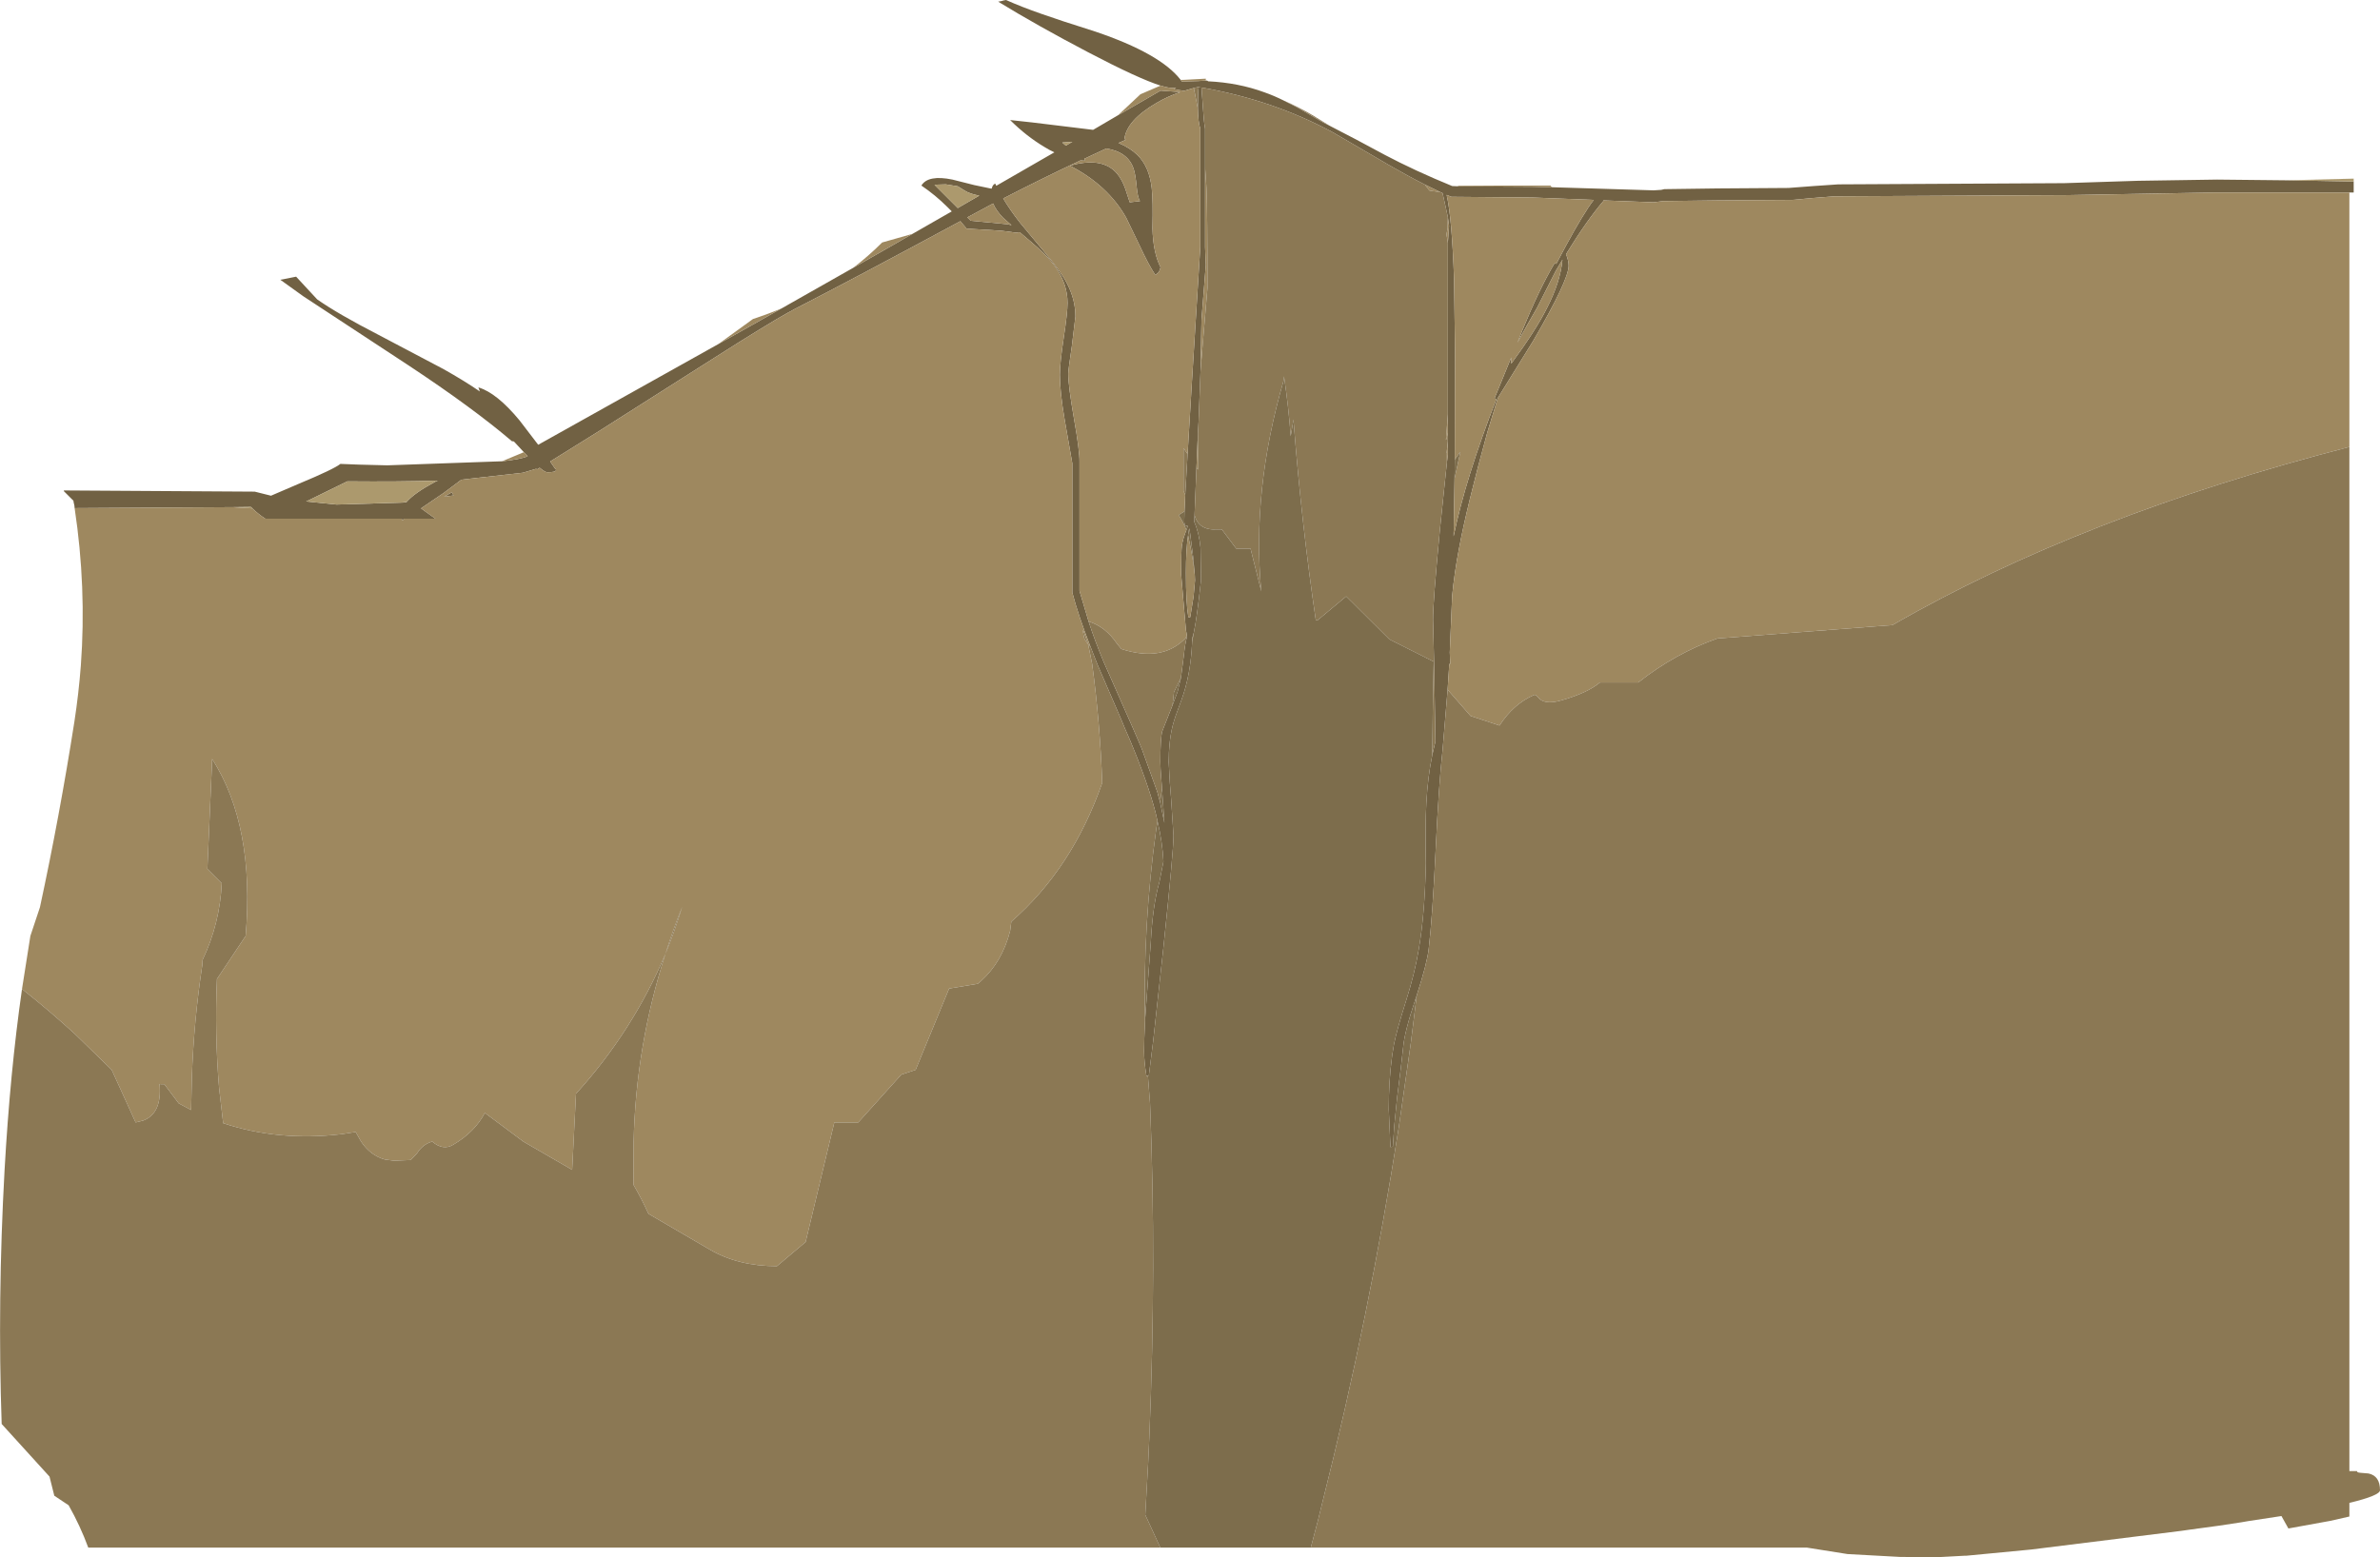 <?xml version="1.0" encoding="UTF-8" standalone="no"?>
<svg xmlns:ffdec="https://www.free-decompiler.com/flash" xmlns:xlink="http://www.w3.org/1999/xlink" ffdec:objectType="frame" height="325.6px" width="497.5px" xmlns="http://www.w3.org/2000/svg">
  <g transform="matrix(1.0, 0.0, 0.0, 1.0, 196.3, 51.5)">
    <use ffdec:characterId="1435" height="325.6" transform="matrix(1.0, 0.0, 0.0, 1.0, -196.3, -51.5)" width="497.5" xlink:href="#shape0"/>
  </g>
  <defs>
    <g id="shape0" transform="matrix(1.0, 0.0, 0.0, 1.0, 196.3, 51.5)">
      <path d="M46.3 -33.6 Q41.7 -35.05 31.2 -40.55 20.7 -46.05 12.35 -51.15 L13.15 -51.3 13.45 -51.4 14.0 -51.5 Q17.1 -50.1 21.4 -48.6 25.05 -47.3 32.65 -44.9 46.25 -40.3 50.5 -34.8 L50.6 -34.7 50.7 -34.45 54.15 -34.55 55.75 -34.65 56.05 -34.65 56.25 -34.5 Q62.55 -34.2 68.0 -32.2 70.0 -31.5 72.1 -30.45 L74.65 -29.15 80.35 -25.85 81.65 -25.2 Q86.85 -22.55 93.2 -19.1 99.45 -15.8 107.25 -12.6 L108.5 -12.55 124.1 -12.45 128.15 -12.35 149.35 -11.7 150.95 -11.8 151.6 -11.95 162.7 -12.1 177.55 -12.2 182.85 -12.6 187.95 -12.95 235.15 -13.2 250.65 -13.7 267.15 -13.95 281.55 -13.8 295.7 -13.55 295.7 -11.25 294.8 -11.25 266.85 -11.25 235.95 -10.7 187.15 -10.45 182.7 -10.1 178.35 -9.7 162.7 -9.6 151.35 -9.45 149.35 -9.2 138.85 -9.6 138.85 -9.45 Q135.35 -5.35 131.05 1.65 131.6 3.0 131.6 4.05 131.6 7.05 124.2 19.75 L116.8 31.7 114.6 38.9 Q110.3 54.5 108.7 63.1 107.7 68.3 107.25 73.1 L106.75 84.9 106.85 87.3 106.65 87.35 106.3 92.7 105.25 105.3 Q104.45 112.4 103.8 126.2 103.15 140.0 102.35 146.9 102.0 149.95 99.85 156.6 L99.6 157.35 Q97.25 164.35 97.0 167.55 L96.55 171.55 96.5 172.0 95.75 177.9 95.15 183.85 94.85 188.25 94.35 188.35 94.0 180.5 Q94.0 174.45 94.65 169.7 L94.7 169.25 95.1 166.8 Q95.7 163.8 97.65 157.65 99.45 151.95 100.25 147.1 101.55 139.65 101.75 129.05 101.6 121.05 101.85 116.5 102.15 110.95 103.1 106.35 L103.75 103.55 103.5 88.15 103.25 78.05 Q103.25 74.25 104.7 59.15 L106.15 45.25 106.35 43.55 106.35 40.8 106.35 38.95 106.35 35.1 106.35 -0.7 106.6 -4.25 106.35 -6.1 105.9 -8.2 105.25 -11.1 105.2 -11.15 105.0 -11.25 104.85 -11.3 101.55 -12.9 Q98.0 -14.7 94.1 -16.95 L82.45 -23.75 Q69.85 -30.6 54.85 -33.2 L55.15 -29.05 Q55.3 -26.35 55.6 -24.6 L55.6 -16.6 55.6 0.15 55.75 3.9 55.3 9.65 54.85 15.35 54.65 26.1 54.25 36.5 54.1 39.15 53.8 46.25 53.4 56.2 53.35 57.65 Q54.35 59.9 54.65 63.05 L54.75 69.8 Q53.95 77.35 53.25 80.75 L52.9 82.05 52.9 82.7 Q52.6 89.65 50.65 94.9 49.2 98.7 48.85 100.15 48.0 103.45 48.0 107.85 L48.2 111.6 48.25 112.4 48.5 115.55 49.0 123.25 Q49.0 126.45 46.9 146.55 L44.75 166.2 43.85 173.35 43.65 173.45 43.35 173.5 Q42.85 170.5 42.85 168.25 L42.9 165.55 43.05 161.9 43.4 157.1 44.25 145.65 Q44.65 137.8 46.05 132.95 L46.9 128.65 Q46.7 124.6 45.65 120.15 L45.25 118.4 Q43.6 112.05 39.8 103.0 L38.8 100.7 38.1 99.0 33.15 87.55 31.6 83.6 Q29.1 77.2 27.85 72.4 L27.85 45.4 26.25 36.25 Q25.25 30.45 25.25 26.85 25.25 24.4 26.05 19.15 26.85 13.9 26.85 11.85 26.85 7.9 24.35 4.35 22.6 1.85 18.85 -1.25 L16.85 -2.95 16.05 -2.85 13.05 -3.25 5.75 -3.7 4.45 -5.25 Q-18.45 7.1 -30.45 13.25 L-30.85 13.5 -31.45 13.8 Q-35.8 16.2 -46.95 23.3 L-71.5 38.9 -81.3 45.0 -80.3 46.45 Q-80.0 46.65 -80.1 46.85 -80.2 47.25 -81.9 47.25 -82.35 47.25 -83.5 46.3 L-84.05 46.65 -84.2 46.55 -84.15 46.5 -87.0 47.35 -99.85 48.8 -103.6 51.6 -108.3 54.8 -105.3 56.95 -111.85 56.95 -112.15 57.35 -112.35 56.95 -140.85 56.95 Q-142.25 56.05 -143.55 54.8 L-143.85 54.5 -147.65 54.55 -180.7 54.75 -180.75 54.2 -180.9 53.55 -180.95 53.2 -182.95 51.2 -182.95 51.05 -143.05 51.3 -139.65 52.15 -133.95 49.7 Q-126.5 46.6 -125.15 45.5 L-121.25 45.65 -115.35 45.8 -91.35 44.95 Q-87.5 44.55 -86.0 43.9 L-86.8 43.05 -88.65 41.05 -88.9 40.8 -89.3 40.75 Q-97.45 33.8 -110.75 25.0 L-132.9 10.45 -137.7 7.0 -137.15 6.9 -134.4 6.35 -130.0 11.1 Q-125.65 14.15 -117.3 18.45 L-103.55 25.7 Q-99.2 28.15 -96.0 30.35 L-96.3 29.5 Q-92.45 30.65 -87.7 36.4 L-83.8 41.5 -46.15 20.45 -32.95 13.0 -32.4 12.7 -31.8 12.35 -17.95 4.5 -5.55 -2.6 2.65 -7.3 1.75 -8.2 Q-0.75 -10.7 -3.7 -12.7 -2.3 -15.0 2.8 -13.95 L7.35 -12.8 10.95 -12.05 11.0 -12.1 11.1 -12.4 Q11.35 -13.0 11.75 -13.1 L11.95 -12.65 24.1 -19.65 Q23.1 -20.1 22.05 -20.75 18.2 -23.05 14.85 -26.4 L19.45 -25.9 32.2 -24.35 37.4 -27.4 46.3 -32.55 50.45 -32.25 Q47.75 -31.35 45.4 -29.95 39.25 -26.35 38.75 -22.5 L39.0 -22.25 37.5 -21.6 Q39.9 -20.6 41.45 -19.1 43.95 -16.65 44.45 -12.15 44.75 -9.5 44.6 -3.75 44.75 1.4 46.3 4.4 L45.95 5.4 45.2 6.0 Q43.7 3.7 41.95 -0.1 L39.1 -6.0 Q35.25 -12.8 27.35 -16.85 34.15 -18.8 37.2 -15.2 38.25 -13.95 38.95 -11.95 L39.85 -9.2 42.0 -9.45 Q41.5 -10.2 41.3 -12.45 41.05 -15.1 40.65 -16.25 39.45 -19.75 34.95 -20.45 L30.35 -18.3 30.55 -17.9 29.55 -17.95 Q21.65 -14.25 13.4 -10.0 14.9 -7.5 16.9 -4.95 L22.35 1.6 Q25.4 5.2 26.7 7.7 28.5 11.1 28.5 14.65 L27.75 20.9 Q27.0 25.85 27.0 26.65 27.0 29.2 28.2 36.05 29.4 42.85 29.35 45.05 L29.35 72.05 31.25 78.45 Q32.55 82.45 34.4 86.9 L40.45 100.6 41.75 103.6 42.4 105.15 45.6 114.05 46.2 116.25 47.1 120.55 46.75 115.5 46.6 113.35 46.35 110.05 46.3 109.25 46.25 107.8 Q46.25 102.9 46.65 101.4 L48.8 95.95 49.85 93.15 50.55 90.25 51.15 85.65 Q51.4 83.15 51.85 81.5 L51.8 81.4 51.8 81.3 51.6 80.25 51.1 74.45 50.6 68.6 Q50.6 63.7 50.75 62.6 50.95 61.2 51.7 59.35 L52.0 58.5 51.45 58.35 Q51.25 58.15 51.25 57.35 L51.3 55.4 51.45 51.95 51.95 43.45 52.8 29.15 54.6 0.15 54.6 -24.6 Q54.15 -25.95 54.1 -28.75 L54.1 -29.25 Q54.1 -32.1 54.25 -33.2 L54.75 -33.2 54.15 -33.3 53.25 -33.1 51.2 -32.5 49.1 -32.85 49.55 -33.1 48.85 -33.1 Q47.95 -33.1 46.3 -33.6 M1.4 -12.95 L-0.25 -12.9 -0.95 -12.85 3.9 -8.0 8.4 -10.6 Q6.45 -10.95 5.35 -11.65 L3.9 -12.55 1.4 -12.95 M6.6 -5.35 L14.4 -4.6 15.15 -4.4 13.35 -6.0 Q11.9 -7.5 11.3 -8.95 L10.45 -8.5 5.9 -6.05 6.6 -5.35 M27.85 -21.85 L25.75 -21.7 26.5 -21.05 27.85 -21.85 M107.75 48.55 L107.55 60.65 Q110.05 48.5 116.5 31.95 L116.1 31.8 119.6 23.25 119.6 24.55 Q124.75 17.55 127.05 12.95 129.9 7.4 130.3 2.8 L129.95 3.4 128.9 5.15 125.0 12.85 122.85 16.6 120.9 20.15 121.85 17.75 Q125.5 8.85 128.6 3.65 L128.85 3.55 129.0 3.7 131.0 -0.05 Q134.7 -6.9 136.85 -9.7 L124.1 -10.2 107.1 -10.35 106.1 -10.75 Q107.2 -5.95 107.65 6.95 L107.85 21.85 107.8 44.6 107.75 48.55 M53.45 68.7 L53.1 64.9 52.35 59.05 52.25 59.15 52.05 60.4 Q51.6 63.3 51.6 68.35 51.6 74.55 52.1 77.55 L52.5 77.55 53.2 73.2 53.5 69.85 53.45 68.7 M-111.3 53.45 Q-109.65 51.55 -105.35 49.25 L-104.8 49.0 Q-112.85 49.25 -123.7 49.15 L-131.15 52.8 -132.3 53.35 -125.95 54.0 -112.4 53.6 -111.4 53.55 -111.3 53.45 M-101.85 51.45 L-101.5 52.1 -103.4 52.35 -103.45 52.35 -101.85 51.45" fill="#716143" fill-rule="evenodd" stroke="none"/>
      <path d="M281.55 -13.8 L295.7 -14.15 295.7 -13.55 281.55 -13.8 M1.4 -12.95 L3.9 -12.55 5.35 -11.65 Q6.45 -10.95 8.4 -10.6 L3.9 -8.0 -0.95 -12.85 -0.25 -12.9 1.4 -12.95 M-143.55 54.8 L-147.65 54.55 -143.85 54.5 -143.55 54.8 M27.85 -21.85 L26.5 -21.05 25.75 -21.7 27.85 -21.85 M-112.4 53.6 L-125.95 54.0 -132.3 53.35 -131.15 52.8 -123.7 49.15 Q-112.85 49.25 -104.8 49.0 L-105.35 49.25 Q-109.65 51.55 -111.3 53.45 L-112.4 53.6" fill="#ac996d" fill-rule="evenodd" stroke="none"/>
      <path d="M50.5 -34.8 L51.1 -34.8 55.75 -35.05 55.75 -34.65 54.15 -34.55 50.7 -34.45 50.6 -34.7 50.5 -34.8 M108.5 -12.55 L108.5 -12.6 108.45 -12.7 127.85 -12.7 127.85 -12.6 128.15 -12.35 124.1 -12.45 108.5 -12.55 M294.8 -11.25 L294.8 41.95 Q238.85 56.4 199.3 79.2 L162.7 82.0 Q153.9 85.1 146.15 91.2 L138.15 91.2 Q135.5 93.4 130.05 94.95 126.35 96.0 125.15 94.2 124.65 93.7 124.4 93.8 120.1 95.65 117.15 100.2 L111.1 98.2 106.3 92.7 106.65 87.35 106.85 87.3 106.75 84.9 107.25 73.1 Q107.7 68.3 108.7 63.1 110.3 54.5 114.6 38.9 L116.8 31.7 124.2 19.75 Q131.6 7.05 131.6 4.05 131.6 3.0 131.05 1.65 135.35 -5.35 138.85 -9.45 L138.85 -9.6 149.35 -9.2 151.35 -9.45 162.7 -9.6 178.35 -9.7 182.7 -10.1 187.15 -10.45 235.95 -10.7 266.85 -11.25 294.8 -11.25 M-191.7 155.3 L-189.95 144.2 -187.95 138.2 Q-183.85 119.2 -180.75 99.4 -179.85 93.55 -179.4 87.65 -178.2 71.3 -180.7 54.75 L-147.65 54.55 -143.55 54.8 Q-142.25 56.05 -140.85 56.95 L-112.35 56.95 -112.15 57.35 -111.85 56.95 -105.3 56.95 -108.3 54.8 -103.6 51.6 -99.85 48.8 -87.0 47.35 -84.15 46.5 -84.2 46.55 -84.05 46.65 -83.5 46.3 Q-82.35 47.25 -81.9 47.25 -80.2 47.25 -80.1 46.85 -80.0 46.65 -80.3 46.45 L-81.3 45.0 -71.5 38.9 -46.95 23.3 Q-35.8 16.2 -31.45 13.8 L-30.85 13.5 -30.45 13.25 Q-18.45 7.1 4.45 -5.25 L5.75 -3.7 13.05 -3.25 16.05 -2.85 16.85 -2.95 18.85 -1.25 Q22.6 1.85 24.35 4.35 26.85 7.9 26.85 11.85 26.85 13.9 26.05 19.15 25.25 24.4 25.25 26.85 25.25 30.45 26.25 36.25 L27.85 45.4 27.85 72.4 Q29.1 77.2 31.6 83.6 L31.15 83.2 32.0 87.35 Q33.65 99.65 34.1 112.2 27.85 130.1 15.1 141.2 L14.85 143.15 Q13.2 149.6 8.8 153.6 L8.1 154.2 2.1 155.2 -4.9 172.2 -7.9 173.2 -16.9 183.2 -21.9 183.2 -27.9 208.2 -33.9 213.25 Q-41.95 213.25 -47.9 209.8 L-60.75 202.3 Q-62.15 199.2 -63.9 196.2 L-63.85 187.2 Q-63.4 167.15 -57.2 147.95 -64.0 164.1 -75.9 177.2 L-76.7 193.1 -86.9 187.2 -94.95 181.2 Q-97.05 185.2 -101.55 187.85 -103.65 189.15 -105.95 187.2 -107.95 187.75 -109.15 189.7 L-110.45 191.05 -113.95 191.2 -115.85 190.95 Q-118.9 190.1 -120.85 187.15 L-121.95 185.2 -124.9 185.65 Q-138.1 187.2 -149.65 183.35 L-150.5 176.05 Q-151.45 164.9 -150.95 153.2 L-144.95 144.2 Q-143.0 121.2 -151.95 107.2 L-152.95 130.2 -149.95 133.2 Q-150.35 141.65 -153.95 149.2 L-154.0 150.2 Q-155.8 162.05 -156.2 173.9 L-156.35 180.6 -158.95 179.2 -161.95 175.2 -162.65 175.2 -162.95 175.15 Q-162.4 181.3 -166.35 182.8 L-167.95 183.2 -172.95 172.2 -180.65 164.7 Q-186.0 159.8 -191.7 155.3 M-91.35 44.95 L-86.8 43.05 -86.0 43.9 Q-87.5 44.55 -91.35 44.95 M-46.15 20.45 L-38.9 15.2 Q-35.85 14.2 -32.95 13.0 L-46.15 20.45 M-17.95 4.5 Q-14.75 2.05 -11.9 -0.8 L-5.55 -2.6 -17.95 4.5 M37.4 -27.4 L42.1 -31.8 46.3 -33.6 Q47.95 -33.1 48.85 -33.1 L49.55 -33.1 49.1 -32.85 51.2 -32.5 53.25 -33.1 54.1 -28.75 Q54.15 -25.95 54.6 -24.6 L54.6 0.15 52.8 29.15 51.95 43.45 51.1 42.2 51.1 51.2 51.45 51.95 51.3 55.4 50.1 56.2 Q51.1 57.75 51.7 59.35 50.95 61.2 50.75 62.6 50.6 63.7 50.6 68.6 L51.1 74.45 51.6 80.25 51.8 81.3 51.55 81.9 Q46.7 87.0 38.1 84.2 L37.2 83.1 Q34.75 79.5 31.25 78.45 L29.35 72.05 29.35 45.05 Q29.4 42.85 28.2 36.05 27.0 29.2 27.0 26.65 27.0 25.85 27.75 20.9 L28.5 14.65 Q28.5 11.1 26.7 7.7 25.4 5.2 22.35 1.6 L16.9 -4.95 Q14.9 -7.5 13.4 -10.0 21.65 -14.25 29.55 -17.95 L30.55 -17.9 30.35 -18.3 34.95 -20.45 Q39.45 -19.75 40.65 -16.25 41.05 -15.1 41.3 -12.45 41.5 -10.2 42.0 -9.45 L39.85 -9.2 38.95 -11.95 Q38.25 -13.95 37.2 -15.2 34.15 -18.8 27.35 -16.85 35.25 -12.8 39.1 -6.0 L41.95 -0.1 Q43.7 3.7 45.2 6.0 L45.95 5.4 46.3 4.4 Q44.75 1.4 44.6 -3.75 44.75 -9.5 44.45 -12.15 43.95 -16.65 41.45 -19.1 39.9 -20.6 37.5 -21.6 L39.0 -22.25 38.75 -22.5 Q39.25 -26.35 45.4 -29.95 47.75 -31.35 50.45 -32.25 L46.3 -32.55 37.4 -27.4 M6.6 -5.35 L5.9 -6.05 10.45 -8.5 11.3 -8.95 Q11.9 -7.5 13.35 -6.0 L15.15 -4.4 14.4 -4.6 6.6 -5.35 M55.6 -16.6 L55.9 -12.1 Q56.1 -7.05 56.1 8.75 L55.1 20.6 54.65 26.1 54.85 15.35 55.3 9.65 55.75 3.9 55.6 0.15 55.6 -16.6 M54.1 39.15 L54.1 46.7 53.8 46.25 54.1 39.15 M106.15 45.25 L106.15 43.2 106.1 43.15 106.35 40.8 106.35 43.55 106.15 45.25 M106.35 38.95 L106.1 40.2 105.95 40.5 106.35 35.1 106.35 38.95 M106.35 -0.7 L106.2 -1.7 106.05 -2.45 106.3 -3.75 106.35 -6.1 106.6 -4.25 106.35 -0.7 M105.25 -11.1 L105.0 -11.25 105.2 -11.15 105.25 -11.1 M104.85 -11.3 L102.5 -11.65 101.55 -12.9 104.85 -11.3 M107.8 44.6 L107.85 21.85 107.65 6.95 Q107.2 -5.95 106.1 -10.75 L107.1 -10.35 124.1 -10.2 136.85 -9.7 Q134.7 -6.9 131.0 -0.05 L129.0 3.7 128.85 3.55 128.6 3.65 Q125.5 8.85 121.85 17.75 L120.9 20.15 122.85 16.6 125.0 12.85 128.9 5.15 129.95 3.4 130.3 2.8 Q129.9 7.4 127.05 12.95 124.75 17.55 119.6 24.55 L119.6 23.25 116.1 31.8 116.5 31.95 Q110.05 48.5 107.55 60.65 L107.75 48.55 108.95 43.05 108.9 43.05 107.8 44.6 M31.1 83.2 L31.15 83.2 30.1 80.2 Q30.1 81.2 30.4 82.1 L31.1 83.2 M52.05 60.4 L52.15 60.95 Q53.05 64.95 53.45 68.7 L53.5 69.85 53.2 73.2 52.5 77.55 52.1 77.55 Q51.6 74.55 51.6 68.35 51.6 63.3 52.05 60.4 M-112.4 53.6 L-111.3 53.45 -111.4 53.55 -112.4 53.6 M-101.85 51.45 L-103.45 52.35 -103.4 52.35 -101.5 52.1 -101.85 51.45 M-57.2 147.95 Q-55.25 143.2 -53.75 138.25 L-53.7 138.1 Q-55.65 143.0 -57.2 147.95" fill="#9e885f" fill-rule="evenodd" stroke="none"/>
      <path d="M72.1 -30.45 Q75.0 -29.2 78.0 -27.45 L81.65 -25.2 80.35 -25.85 74.65 -29.15 72.1 -30.45 M294.8 41.95 L294.8 256.1 296.4 256.1 296.4 256.15 Q296.4 256.4 297.05 256.45 L298.8 256.6 Q301.2 257.1 301.2 260.1 301.2 261.2 294.8 262.75 L294.8 265.6 290.85 266.5 282.05 268.1 280.6 265.5 273.7 266.55 272.25 266.8 267.65 267.5 261.4 268.35 259.65 268.6 228.3 272.5 214.7 273.8 214.35 273.8 208.75 274.1 208.45 274.1 200.9 274.05 189.9 273.45 181.4 272.1 77.7 272.1 79.15 266.6 80.15 262.55 Q89.9 223.95 96.1 184.15 L98.6 166.65 99.85 156.6 Q102.0 149.95 102.35 146.9 103.15 140.0 103.8 126.2 104.45 112.4 105.25 105.3 L106.3 92.7 111.1 98.2 117.15 100.2 Q120.1 95.65 124.4 93.8 124.65 93.7 125.15 94.2 126.35 96.0 130.05 94.95 135.5 93.4 138.15 91.2 L146.15 91.2 Q153.9 85.1 162.7 82.0 L199.3 79.2 Q238.85 56.4 294.8 41.95 M46.25 272.1 L-177.85 272.1 Q-179.5 267.6 -181.95 263.25 L-184.95 261.25 -185.95 257.25 -195.95 246.25 Q-196.85 220.4 -195.35 193.25 -194.2 172.7 -191.7 155.3 -186.0 159.8 -180.65 164.7 L-172.95 172.2 -167.95 183.2 -166.35 182.8 Q-162.4 181.3 -162.95 175.15 L-162.65 175.2 -161.95 175.2 -158.95 179.2 -156.35 180.6 -156.2 173.9 Q-155.8 162.05 -154.0 150.2 L-153.95 149.2 Q-150.35 141.65 -149.95 133.2 L-152.95 130.2 -151.95 107.2 Q-143.0 121.2 -144.95 144.2 L-150.95 153.2 Q-151.45 164.9 -150.5 176.05 L-149.65 183.35 Q-138.1 187.2 -124.9 185.65 L-121.95 185.2 -120.85 187.15 Q-118.9 190.1 -115.85 190.95 L-113.95 191.2 -110.45 191.05 -109.15 189.7 Q-107.95 187.75 -105.95 187.2 -103.65 189.15 -101.55 187.85 -97.05 185.2 -94.95 181.2 L-86.9 187.2 -76.7 193.1 -75.9 177.2 Q-64.0 164.1 -57.2 147.95 -63.4 167.15 -63.85 187.2 L-63.9 196.2 Q-62.15 199.2 -60.75 202.3 L-47.9 209.8 Q-41.95 213.25 -33.9 213.25 L-27.9 208.2 -21.9 183.2 -16.9 183.2 -7.9 173.2 -4.9 172.2 2.1 155.2 8.1 154.2 8.8 153.6 Q13.2 149.6 14.85 143.15 L15.1 141.2 Q27.85 130.1 34.1 112.2 33.65 99.65 32.0 87.35 L31.15 83.2 31.6 83.6 33.15 87.55 38.1 99.0 38.8 100.7 39.8 103.0 Q43.6 112.05 45.25 118.4 L45.65 120.15 45.4 121.8 Q42.6 141.95 43.05 161.9 L42.9 165.55 42.85 168.25 Q42.85 170.5 43.35 173.5 L43.65 173.45 44.1 179.25 Q45.45 212.8 43.95 249.0 L43.7 254.5 43.1 265.25 46.25 272.1 M53.25 -33.1 L54.15 -33.3 54.75 -33.2 54.25 -33.2 Q54.1 -32.1 54.1 -29.25 L54.1 -28.75 53.25 -33.1 M51.95 43.45 L51.45 51.95 51.1 51.2 51.1 42.2 51.95 43.45 M51.8 81.3 L51.8 81.4 51.85 81.5 Q51.4 83.15 51.15 85.65 L50.55 90.25 49.1 93.2 48.8 95.95 46.65 101.4 Q46.25 102.9 46.25 107.8 L46.3 109.25 46.35 110.05 46.6 113.35 46.2 116.25 45.6 114.05 42.4 105.15 41.75 103.6 40.45 100.6 34.4 86.9 Q32.55 82.45 31.25 78.45 34.75 79.5 37.2 83.1 L38.1 84.2 Q46.7 87.0 51.55 81.9 L51.8 81.3 M55.6 -16.6 L55.6 -24.6 Q55.3 -26.35 55.15 -29.05 L54.85 -33.2 Q69.85 -30.6 82.45 -23.75 L94.1 -16.95 Q98.0 -14.7 101.55 -12.9 L102.5 -11.65 104.85 -11.3 105.0 -11.25 105.25 -11.1 105.9 -8.2 106.35 -6.1 106.3 -3.75 106.05 -2.45 106.2 -1.7 106.35 -0.7 106.35 35.1 105.95 40.5 106.1 40.2 106.35 38.95 106.35 40.8 106.1 43.15 106.15 43.2 106.15 45.25 104.7 59.15 Q103.25 74.25 103.25 78.05 L103.5 88.15 103.75 103.55 103.1 106.35 103.2 97.2 103.4 86.85 94.15 82.2 85.1 73.2 79.1 78.2 78.75 78.2 Q75.8 58.2 74.15 37.2 L74.1 36.2 73.5 39.7 Q73.05 33.55 72.1 27.2 L72.0 28.15 Q65.35 51.05 67.35 72.15 L65.1 63.2 62.1 63.2 59.1 59.2 58.1 59.2 Q54.3 59.45 53.4 56.2 L53.8 46.25 54.1 46.7 54.1 39.15 54.25 36.5 54.65 26.1 55.1 20.6 56.1 8.75 Q56.1 -7.05 55.9 -12.1 L55.6 -16.6 M31.1 83.2 L30.4 82.1 Q30.1 81.2 30.1 80.2 L31.15 83.2 31.1 83.2 M53.25 80.75 L52.9 82.7 52.9 82.05 53.25 80.75 M-57.2 147.95 Q-55.65 143.0 -53.7 138.1 L-53.75 138.25 Q-55.25 143.2 -57.2 147.95" fill="#8b7854" fill-rule="evenodd" stroke="none"/>
      <path d="M77.7 272.1 L46.25 272.1 43.1 265.25 43.7 254.5 43.95 249.0 Q45.45 212.8 44.1 179.25 L43.65 173.45 43.85 173.35 44.75 166.2 46.9 146.55 Q49.0 126.45 49.0 123.25 L48.5 115.55 48.25 112.4 48.2 111.6 48.0 107.85 Q48.0 103.45 48.85 100.15 49.2 98.7 50.65 94.9 52.6 89.65 52.9 82.7 L53.25 80.75 Q53.95 77.35 54.75 69.8 L54.65 63.05 Q54.35 59.9 53.35 57.65 L53.4 56.2 Q54.3 59.45 58.1 59.2 L59.1 59.2 62.1 63.2 65.1 63.2 67.35 72.15 Q65.35 51.05 72.0 28.15 L72.1 27.2 Q73.05 33.55 73.5 39.7 L74.1 36.2 74.15 37.2 Q75.8 58.2 78.75 78.2 L79.1 78.2 85.1 73.2 94.15 82.2 103.4 86.85 103.2 97.2 103.1 106.35 Q102.15 110.95 101.85 116.5 101.6 121.05 101.75 129.05 101.55 139.65 100.25 147.1 99.45 151.95 97.65 157.65 95.7 163.8 95.1 166.8 L94.7 169.25 94.65 169.7 Q94.0 174.45 94.0 180.5 L94.35 188.35 94.85 188.25 95.15 183.85 95.75 177.9 96.5 172.0 96.55 171.55 97.0 167.55 Q97.25 164.35 99.6 157.35 L99.85 156.6 98.6 166.65 96.1 184.15 Q89.9 223.95 80.15 262.55 L79.15 266.6 77.7 272.1 M51.3 55.4 L51.25 57.35 Q51.25 58.15 51.45 58.35 L52.0 58.5 51.7 59.35 Q51.1 57.75 50.1 56.2 L51.3 55.4 M50.55 90.25 L49.85 93.15 48.8 95.95 49.1 93.2 50.55 90.25 M46.6 113.35 L46.75 115.5 47.1 120.55 46.2 116.25 46.6 113.35 M107.8 44.6 L108.9 43.05 108.95 43.05 107.75 48.55 107.8 44.6 M52.05 60.4 L52.25 59.15 52.35 59.05 53.1 64.9 53.45 68.7 Q53.05 64.95 52.15 60.95 L52.05 60.4 M43.05 161.9 Q42.6 141.95 45.4 121.8 L45.65 120.15 Q46.7 124.6 46.9 128.65 L46.05 132.95 Q44.65 137.8 44.25 145.65 L43.4 157.1 43.05 161.9" fill="#7d6d4c" fill-rule="evenodd" stroke="none"/>
    </g>
  </defs>
</svg>
